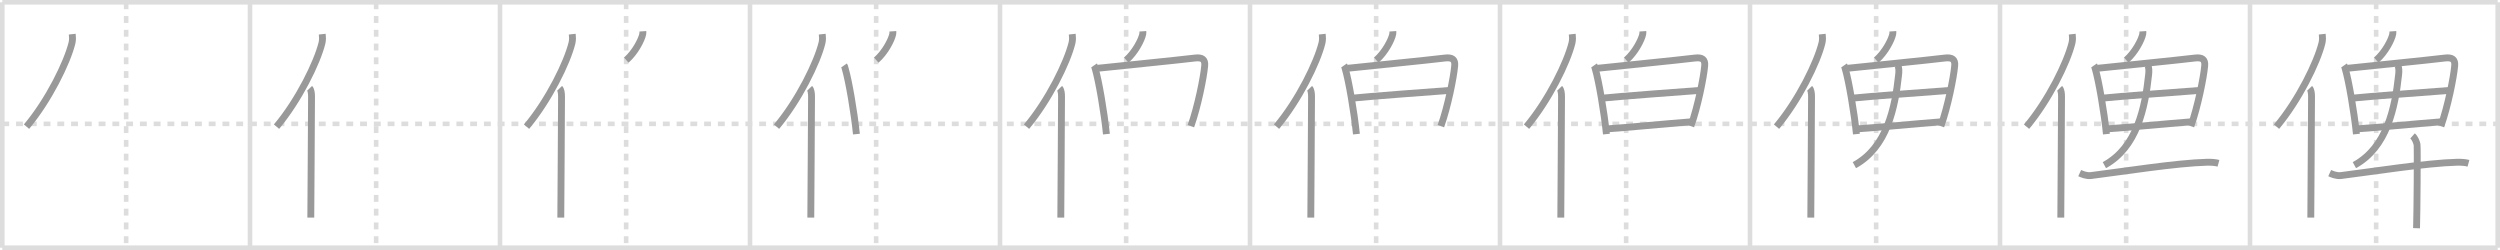 <svg width="1090px" height="109px" viewBox="0 0 1090 109" xmlns="http://www.w3.org/2000/svg" xmlns:xlink="http://www.w3.org/1999/xlink" xml:space="preserve" version="1.1" baseProfile="full">
<line x1="1" y1="1" x2="1089" y2="1" style="stroke:#ddd;stroke-width:2"></line>
<line x1="1" y1="1" x2="1" y2="108" style="stroke:#ddd;stroke-width:2"></line>
<line x1="1" y1="108" x2="1089" y2="108" style="stroke:#ddd;stroke-width:2"></line>
<line x1="1089" y1="1" x2="1089" y2="108" style="stroke:#ddd;stroke-width:2"></line>
<line x1="109" y1="1" x2="109" y2="108" style="stroke:#ddd;stroke-width:2"></line>
<line x1="218" y1="1" x2="218" y2="108" style="stroke:#ddd;stroke-width:2"></line>
<line x1="327" y1="1" x2="327" y2="108" style="stroke:#ddd;stroke-width:2"></line>
<line x1="436" y1="1" x2="436" y2="108" style="stroke:#ddd;stroke-width:2"></line>
<line x1="545" y1="1" x2="545" y2="108" style="stroke:#ddd;stroke-width:2"></line>
<line x1="654" y1="1" x2="654" y2="108" style="stroke:#ddd;stroke-width:2"></line>
<line x1="763" y1="1" x2="763" y2="108" style="stroke:#ddd;stroke-width:2"></line>
<line x1="872" y1="1" x2="872" y2="108" style="stroke:#ddd;stroke-width:2"></line>
<line x1="981" y1="1" x2="981" y2="108" style="stroke:#ddd;stroke-width:2"></line>
<line x1="1" y1="54" x2="1089" y2="54" style="stroke:#ddd;stroke-width:2;stroke-dasharray:3 3"></line>
<line x1="55" y1="1" x2="55" y2="108" style="stroke:#ddd;stroke-width:2;stroke-dasharray:3 3"></line>
<line x1="164" y1="1" x2="164" y2="108" style="stroke:#ddd;stroke-width:2;stroke-dasharray:3 3"></line>
<line x1="273" y1="1" x2="273" y2="108" style="stroke:#ddd;stroke-width:2;stroke-dasharray:3 3"></line>
<line x1="382" y1="1" x2="382" y2="108" style="stroke:#ddd;stroke-width:2;stroke-dasharray:3 3"></line>
<line x1="491" y1="1" x2="491" y2="108" style="stroke:#ddd;stroke-width:2;stroke-dasharray:3 3"></line>
<line x1="600" y1="1" x2="600" y2="108" style="stroke:#ddd;stroke-width:2;stroke-dasharray:3 3"></line>
<line x1="709" y1="1" x2="709" y2="108" style="stroke:#ddd;stroke-width:2;stroke-dasharray:3 3"></line>
<line x1="818" y1="1" x2="818" y2="108" style="stroke:#ddd;stroke-width:2;stroke-dasharray:3 3"></line>
<line x1="927" y1="1" x2="927" y2="108" style="stroke:#ddd;stroke-width:2;stroke-dasharray:3 3"></line>
<line x1="1036" y1="1" x2="1036" y2="108" style="stroke:#ddd;stroke-width:2;stroke-dasharray:3 3"></line>
<path d="M31.5,14.89c0.12,1.1,0.22,2.47-0.11,3.82c-2.08,8.51-10.13,24.97-19.83,36.51" style="fill:none;stroke:#999;stroke-width:3"></path>

<path d="M140.5,14.89c0.12,1.1,0.22,2.47-0.11,3.82c-2.08,8.51-10.13,24.97-19.83,36.51" style="fill:none;stroke:#999;stroke-width:3"></path>
<path d="M134.99,38.5c0.66,0.68,0.84,2.19,0.84,3.58c0,14.46-0.32,43.08-0.32,52.79" style="fill:none;stroke:#999;stroke-width:3"></path>

<path d="M249.5,14.89c0.12,1.1,0.22,2.47-0.11,3.82c-2.08,8.51-10.13,24.97-19.83,36.51" style="fill:none;stroke:#999;stroke-width:3"></path>
<path d="M243.99,38.5c0.66,0.68,0.84,2.19,0.84,3.58c0,14.46-0.32,43.08-0.32,52.79" style="fill:none;stroke:#999;stroke-width:3"></path>
<path d="M280.28,13.64c0.02,0.3,0.04,0.76-0.04,1.19c-0.49,2.51-3.32,8.01-7.18,11.38" style="fill:none;stroke:#999;stroke-width:3"></path>

<path d="M358.5,14.89c0.12,1.1,0.22,2.47-0.11,3.82c-2.08,8.51-10.13,24.97-19.83,36.51" style="fill:none;stroke:#999;stroke-width:3"></path>
<path d="M352.99,38.5c0.66,0.68,0.84,2.19,0.84,3.58c0,14.46-0.32,43.08-0.32,52.79" style="fill:none;stroke:#999;stroke-width:3"></path>
<path d="M389.28,13.64c0.02,0.3,0.04,0.76-0.04,1.19c-0.49,2.51-3.32,8.01-7.18,11.38" style="fill:none;stroke:#999;stroke-width:3"></path>
<path d="M367.99,28.53c0.33,0.48,0.34,0.82,0.53,1.44c1.51,5.04,3.94,19.1,4.88,28.5" style="fill:none;stroke:#999;stroke-width:3"></path>

<path d="M467.5,14.89c0.12,1.1,0.22,2.47-0.11,3.82c-2.08,8.51-10.13,24.97-19.83,36.51" style="fill:none;stroke:#999;stroke-width:3"></path>
<path d="M461.99,38.5c0.66,0.68,0.84,2.19,0.84,3.58c0,14.46-0.32,43.08-0.32,52.79" style="fill:none;stroke:#999;stroke-width:3"></path>
<path d="M498.28,13.64c0.02,0.3,0.04,0.76-0.04,1.19c-0.49,2.51-3.32,8.01-7.18,11.38" style="fill:none;stroke:#999;stroke-width:3"></path>
<path d="M476.99,28.53c0.33,0.48,0.34,0.82,0.53,1.44c1.51,5.04,3.94,19.1,4.88,28.5" style="fill:none;stroke:#999;stroke-width:3"></path>
<path d="M478.56,29.77c11.73-1.27,33.69-3.41,42.45-4.47c3.22-0.39,4.47,0.68,4.24,3.35c-0.44,5.1-3,17.86-6.03,26.36" style="fill:none;stroke:#999;stroke-width:3"></path>

<path d="M576.5,14.89c0.12,1.1,0.22,2.47-0.11,3.82c-2.08,8.51-10.13,24.97-19.83,36.51" style="fill:none;stroke:#999;stroke-width:3"></path>
<path d="M570.99,38.5c0.66,0.68,0.84,2.19,0.84,3.58c0,14.46-0.32,43.08-0.32,52.79" style="fill:none;stroke:#999;stroke-width:3"></path>
<path d="M607.28,13.64c0.02,0.3,0.04,0.76-0.04,1.19c-0.49,2.51-3.32,8.01-7.18,11.38" style="fill:none;stroke:#999;stroke-width:3"></path>
<path d="M585.99,28.53c0.33,0.48,0.34,0.82,0.53,1.44c1.51,5.04,3.94,19.1,4.88,28.5" style="fill:none;stroke:#999;stroke-width:3"></path>
<path d="M587.56,29.77c11.73-1.27,33.69-3.41,42.45-4.47c3.22-0.39,4.47,0.68,4.24,3.35c-0.44,5.1-3,17.86-6.03,26.36" style="fill:none;stroke:#999;stroke-width:3"></path>
<path d="M590.25,42.74c3.82-0.49,38.82-3.13,41.98-3.33" style="fill:none;stroke:#999;stroke-width:3"></path>

<path d="M685.5,14.89c0.12,1.1,0.22,2.47-0.11,3.82c-2.08,8.51-10.13,24.97-19.83,36.51" style="fill:none;stroke:#999;stroke-width:3"></path>
<path d="M679.99,38.5c0.66,0.68,0.84,2.19,0.84,3.58c0,14.46-0.32,43.08-0.32,52.79" style="fill:none;stroke:#999;stroke-width:3"></path>
<path d="M716.28,13.64c0.02,0.3,0.04,0.76-0.04,1.19c-0.49,2.51-3.32,8.01-7.18,11.38" style="fill:none;stroke:#999;stroke-width:3"></path>
<path d="M694.99,28.53c0.33,0.48,0.34,0.82,0.53,1.44c1.51,5.04,3.94,19.1,4.88,28.5" style="fill:none;stroke:#999;stroke-width:3"></path>
<path d="M696.56,29.77c11.73-1.27,33.69-3.41,42.45-4.47c3.22-0.39,4.47,0.68,4.24,3.35c-0.44,5.1-3,17.86-6.03,26.36" style="fill:none;stroke:#999;stroke-width:3"></path>
<path d="M699.25,42.74c3.82-0.49,38.82-3.13,41.98-3.33" style="fill:none;stroke:#999;stroke-width:3"></path>
<path d="M700.5,56.2c8.45-0.54,25.55-2.23,37.22-3.12" style="fill:none;stroke:#999;stroke-width:3"></path>

<path d="M794.5,14.89c0.12,1.1,0.22,2.47-0.11,3.82c-2.08,8.51-10.13,24.97-19.83,36.51" style="fill:none;stroke:#999;stroke-width:3"></path>
<path d="M788.99,38.5c0.66,0.68,0.84,2.19,0.84,3.58c0,14.46-0.32,43.08-0.32,52.79" style="fill:none;stroke:#999;stroke-width:3"></path>
<path d="M825.28,13.64c0.02,0.3,0.04,0.76-0.04,1.19c-0.49,2.51-3.32,8.01-7.18,11.38" style="fill:none;stroke:#999;stroke-width:3"></path>
<path d="M803.99,28.53c0.33,0.48,0.34,0.82,0.53,1.44c1.51,5.04,3.94,19.1,4.88,28.5" style="fill:none;stroke:#999;stroke-width:3"></path>
<path d="M805.56,29.77c11.73-1.27,33.69-3.41,42.45-4.47c3.22-0.39,4.47,0.68,4.24,3.35c-0.44,5.1-3,17.86-6.03,26.36" style="fill:none;stroke:#999;stroke-width:3"></path>
<path d="M808.25,42.74c3.82-0.49,38.82-3.13,41.98-3.33" style="fill:none;stroke:#999;stroke-width:3"></path>
<path d="M809.5,56.2c8.45-0.54,25.55-2.23,37.22-3.12" style="fill:none;stroke:#999;stroke-width:3"></path>
<path d="M827.41,28.43c0.59,1.07,0.55,2.68,0.39,4.12C826.25,47,822.75,64.25,808.51,72" style="fill:none;stroke:#999;stroke-width:3"></path>

<path d="M903.5,14.89c0.12,1.1,0.22,2.47-0.11,3.82c-2.08,8.51-10.13,24.97-19.83,36.51" style="fill:none;stroke:#999;stroke-width:3"></path>
<path d="M897.99,38.5c0.66,0.68,0.84,2.19,0.84,3.58c0,14.46-0.32,43.08-0.32,52.79" style="fill:none;stroke:#999;stroke-width:3"></path>
<path d="M934.28,13.64c0.02,0.3,0.04,0.76-0.04,1.19c-0.49,2.51-3.32,8.01-7.18,11.38" style="fill:none;stroke:#999;stroke-width:3"></path>
<path d="M912.99,28.53c0.33,0.48,0.34,0.82,0.53,1.44c1.51,5.04,3.94,19.1,4.88,28.5" style="fill:none;stroke:#999;stroke-width:3"></path>
<path d="M914.56,29.77c11.73-1.27,33.69-3.41,42.45-4.47c3.22-0.39,4.47,0.68,4.24,3.35c-0.44,5.1-3,17.86-6.03,26.36" style="fill:none;stroke:#999;stroke-width:3"></path>
<path d="M917.25,42.74c3.82-0.49,38.82-3.13,41.98-3.33" style="fill:none;stroke:#999;stroke-width:3"></path>
<path d="M918.5,56.2c8.45-0.54,25.55-2.23,37.22-3.12" style="fill:none;stroke:#999;stroke-width:3"></path>
<path d="M936.41,28.43c0.59,1.07,0.55,2.68,0.39,4.12C935.25,47,931.75,64.25,917.51,72" style="fill:none;stroke:#999;stroke-width:3"></path>
<path d="M906.75,75.47c0.78,0.36,2.87,1.33,4.93,1.07c13.97-1.76,37.25-5.46,50.52-5.8c2.08-0.05,3.75,0.11,5.05,0.46" style="fill:none;stroke:#999;stroke-width:3"></path>

<path d="M1012.5,14.89c0.12,1.1,0.22,2.47-0.11,3.82c-2.08,8.51-10.13,24.97-19.83,36.51" style="fill:none;stroke:#999;stroke-width:3"></path>
<path d="M1006.99,38.5c0.66,0.68,0.84,2.19,0.84,3.58c0,14.46-0.32,43.08-0.32,52.79" style="fill:none;stroke:#999;stroke-width:3"></path>
<path d="M1043.28,13.64c0.02,0.3,0.04,0.76-0.04,1.19c-0.49,2.51-3.32,8.01-7.18,11.38" style="fill:none;stroke:#999;stroke-width:3"></path>
<path d="M1021.99,28.53c0.33,0.48,0.34,0.82,0.53,1.44c1.51,5.04,3.94,19.1,4.88,28.5" style="fill:none;stroke:#999;stroke-width:3"></path>
<path d="M1023.56,29.77c11.73-1.27,33.69-3.41,42.45-4.47c3.22-0.39,4.47,0.68,4.24,3.35c-0.44,5.1-3,17.86-6.03,26.36" style="fill:none;stroke:#999;stroke-width:3"></path>
<path d="M1026.25,42.74c3.82-0.49,38.82-3.13,41.98-3.33" style="fill:none;stroke:#999;stroke-width:3"></path>
<path d="M1027.5,56.2c8.45-0.54,25.55-2.23,37.22-3.12" style="fill:none;stroke:#999;stroke-width:3"></path>
<path d="M1045.41,28.43c0.59,1.07,0.55,2.68,0.39,4.12C1044.25,47,1040.75,64.25,1026.51,72" style="fill:none;stroke:#999;stroke-width:3"></path>
<path d="M1015.75,75.47c0.78,0.36,2.87,1.33,4.93,1.07c13.97-1.76,37.25-5.46,50.52-5.8c2.08-0.05,3.75,0.11,5.05,0.46" style="fill:none;stroke:#999;stroke-width:3"></path>
<path d="M1051.87,59.25c1.13,1,1.74,2.75,1.96,3.75c0.22,1,0,30.25-0.22,36.5" style="fill:none;stroke:#999;stroke-width:3"></path>

</svg>